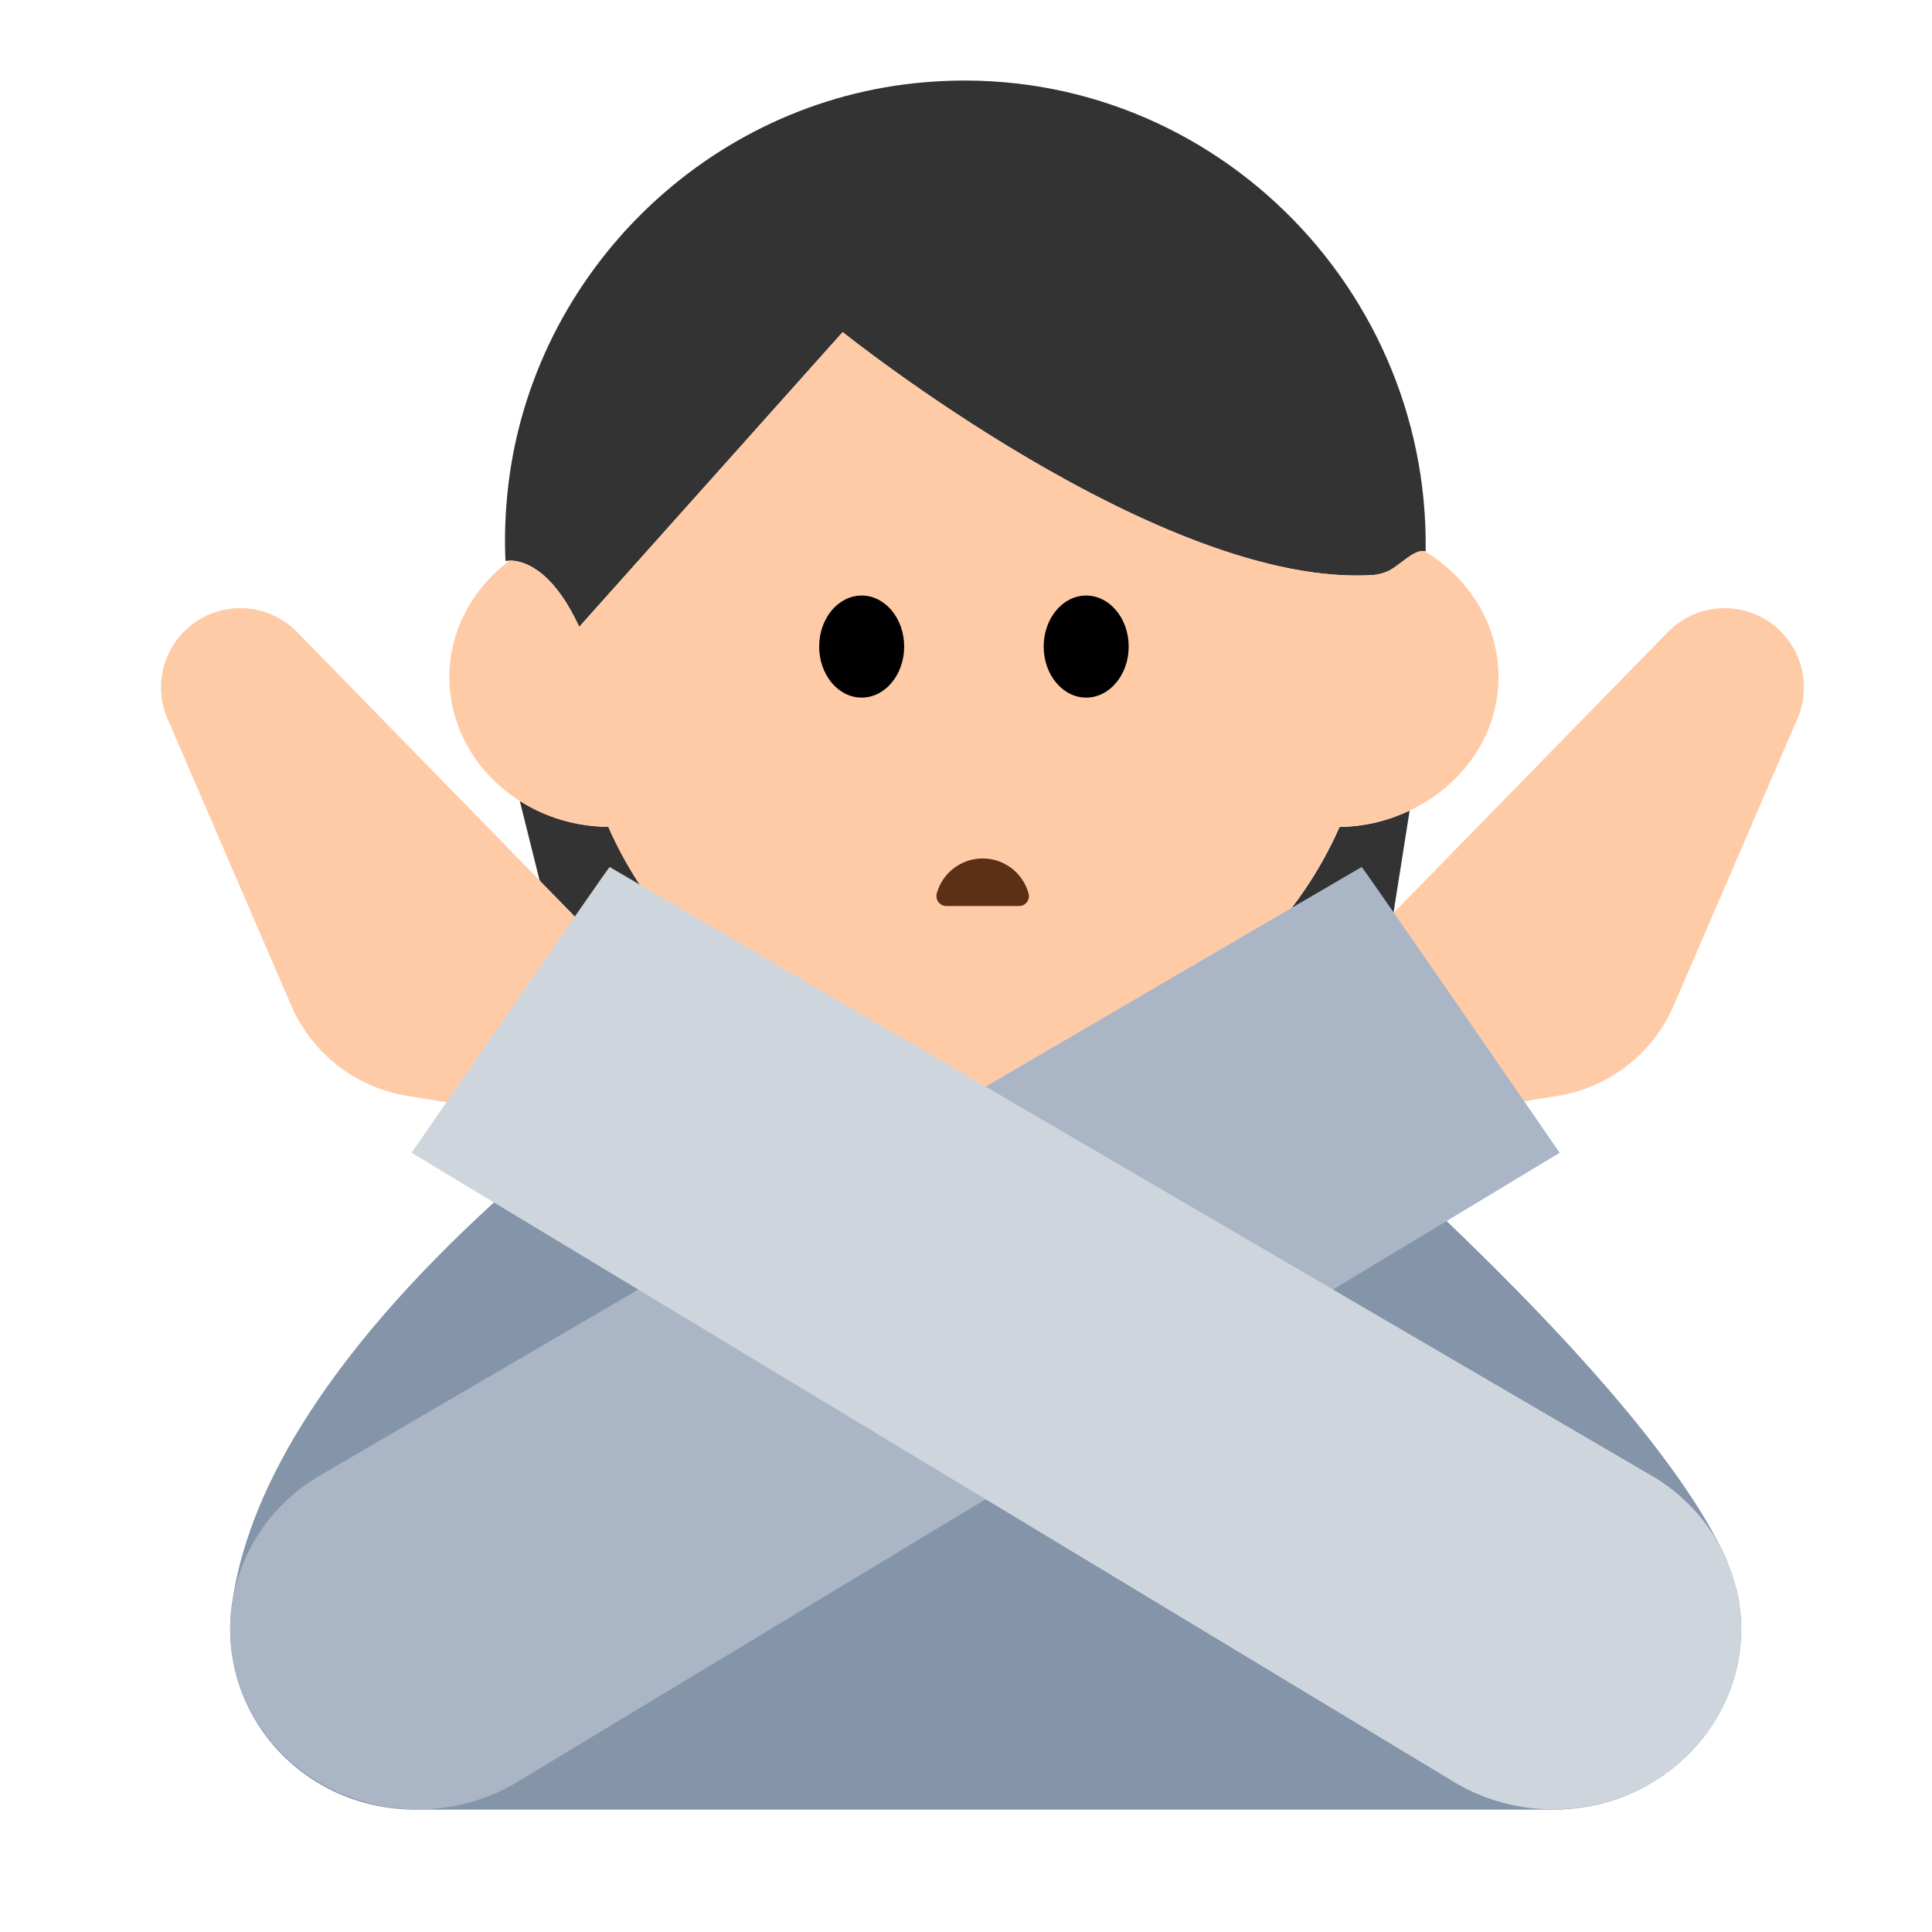 <svg width="24" height="24" viewBox="0 0 24 24" fill="none" xmlns="http://www.w3.org/2000/svg">
<g clip-path="url(#clip0_1577_1417)">
<path d="M21.573 19.747L21.442 19.359C20.154 16.557 14.024 11.727 14.024 11.727H10.509C10.509 11.727 3.522 15.714 2.89 19.87L2.878 19.947C2.704 21.289 3.757 22.48 5.164 22.48H19.293C19.94 22.48 20.513 22.231 20.93 21.835H20.938L20.939 21.828C21.481 21.309 21.756 20.54 21.573 19.748L21.573 19.747Z" fill="#8494A9"/>
<path d="M14.176 12.777H16.278C16.742 12.777 17.136 12.44 17.209 11.982L17.511 10.07C17.247 10.194 16.954 10.27 16.641 10.272C16.153 11.379 15.272 12.271 14.176 12.777L14.176 12.777Z" fill="#333333"/>
<path d="M7.557 10.271C7.151 10.268 6.772 10.15 6.457 9.949L6.983 12.062C7.088 12.481 7.464 12.776 7.897 12.776H10.022C8.926 12.269 8.044 11.378 7.557 10.271Z" fill="#333333"/>
<path d="M7.195 7.788L10.468 4.126C10.468 4.126 14.441 7.317 17.064 7.143C17.121 7.139 17.188 7.119 17.254 7.091C17.424 6.995 17.568 6.822 17.699 6.849C17.703 6.85 17.706 6.848 17.71 6.849C17.76 3.442 14.829 0.661 11.358 1.034C8.689 1.32 6.551 3.49 6.3 6.163C6.274 6.435 6.267 6.704 6.279 6.968C6.279 6.968 6.3 6.965 6.33 6.965C6.462 6.962 6.844 7.026 7.196 7.789L7.195 7.788Z" fill="#333333"/>
<path d="M18.615 8.411C18.615 7.753 18.247 7.18 17.699 6.848C17.568 6.821 17.424 6.994 17.254 7.09C17.188 7.118 17.121 7.138 17.064 7.142C14.441 7.316 10.468 4.125 10.468 4.125L7.195 7.787C6.844 7.025 6.462 6.961 6.33 6.963C5.877 7.304 5.582 7.824 5.582 8.411C5.582 9.049 5.929 9.614 6.456 9.949C6.771 10.15 7.149 10.268 7.556 10.271C8.043 11.378 8.925 12.269 10.02 12.776C10.653 13.069 11.356 13.235 12.098 13.235C12.84 13.235 13.543 13.069 14.176 12.776C15.271 12.269 16.153 11.378 16.64 10.271C16.954 10.269 17.247 10.193 17.51 10.069C18.162 9.763 18.615 9.137 18.615 8.411Z" fill="#FFCBA7"/>
<path d="M10.704 8.666C10.995 8.666 11.232 8.382 11.232 8.032C11.232 7.682 10.995 7.398 10.704 7.398C10.412 7.398 10.176 7.682 10.176 8.032C10.176 8.382 10.412 8.666 10.704 8.666Z" fill="black"/>
<path d="M13.493 8.666C13.784 8.666 14.021 8.382 14.021 8.032C14.021 7.682 13.784 7.398 13.493 7.398C13.201 7.398 12.965 7.682 12.965 8.032C12.965 8.382 13.201 8.666 13.493 8.666Z" fill="black"/>
<path d="M11.755 11.255C11.674 11.255 11.616 11.177 11.637 11.098C11.706 10.848 11.935 10.664 12.207 10.664C12.479 10.664 12.708 10.848 12.777 11.098C12.799 11.177 12.741 11.255 12.659 11.255H11.755Z" fill="#5C2F17"/>
<path d="M10.964 11.766L10.957 13.821C10.957 13.891 10.994 13.954 11.058 13.984C11.367 14.133 12.344 14.514 13.38 13.987C13.442 13.955 13.483 13.888 13.483 13.818L13.49 11.766H10.964L10.964 11.766Z" fill="#FFCBA7"/>
<path d="M16.629 12.039L20.719 7.851C21.053 7.51 21.583 7.457 21.978 7.725C22.383 8.001 22.524 8.532 22.309 8.972L20.792 12.49C20.534 13.086 19.991 13.51 19.349 13.614L17.342 13.938L16.63 12.039L16.629 12.039Z" fill="#FFCBA7"/>
<path d="M7.78 12.039L3.69 7.851C3.356 7.51 2.826 7.457 2.431 7.725C2.026 8.001 1.885 8.532 2.1 8.972L3.617 12.49C3.875 13.086 4.418 13.51 5.06 13.614L7.067 13.938L7.78 12.039L7.78 12.039Z" fill="#FFCBA7"/>
<path d="M3.24 21.463C3.944 22.498 5.389 22.789 6.466 22.112L19.375 14.32C19.375 14.32 16.925 10.764 16.915 10.77L3.915 18.364C2.838 19.041 2.535 20.428 3.24 21.463Z" fill="#AAB6C6"/>
<path d="M21.249 21.463C20.545 22.498 19.1 22.789 18.022 22.112L5.113 14.32C5.113 14.32 7.564 10.764 7.573 10.77L20.573 18.364C21.651 19.041 21.953 20.428 21.249 21.463Z" fill="#CFD5DD"/>
</g>
<defs>
<clipPath id="clip0_1577_1417">
<rect width="24" height="24" fill="white"/>
</clipPath>
</defs>
</svg>
